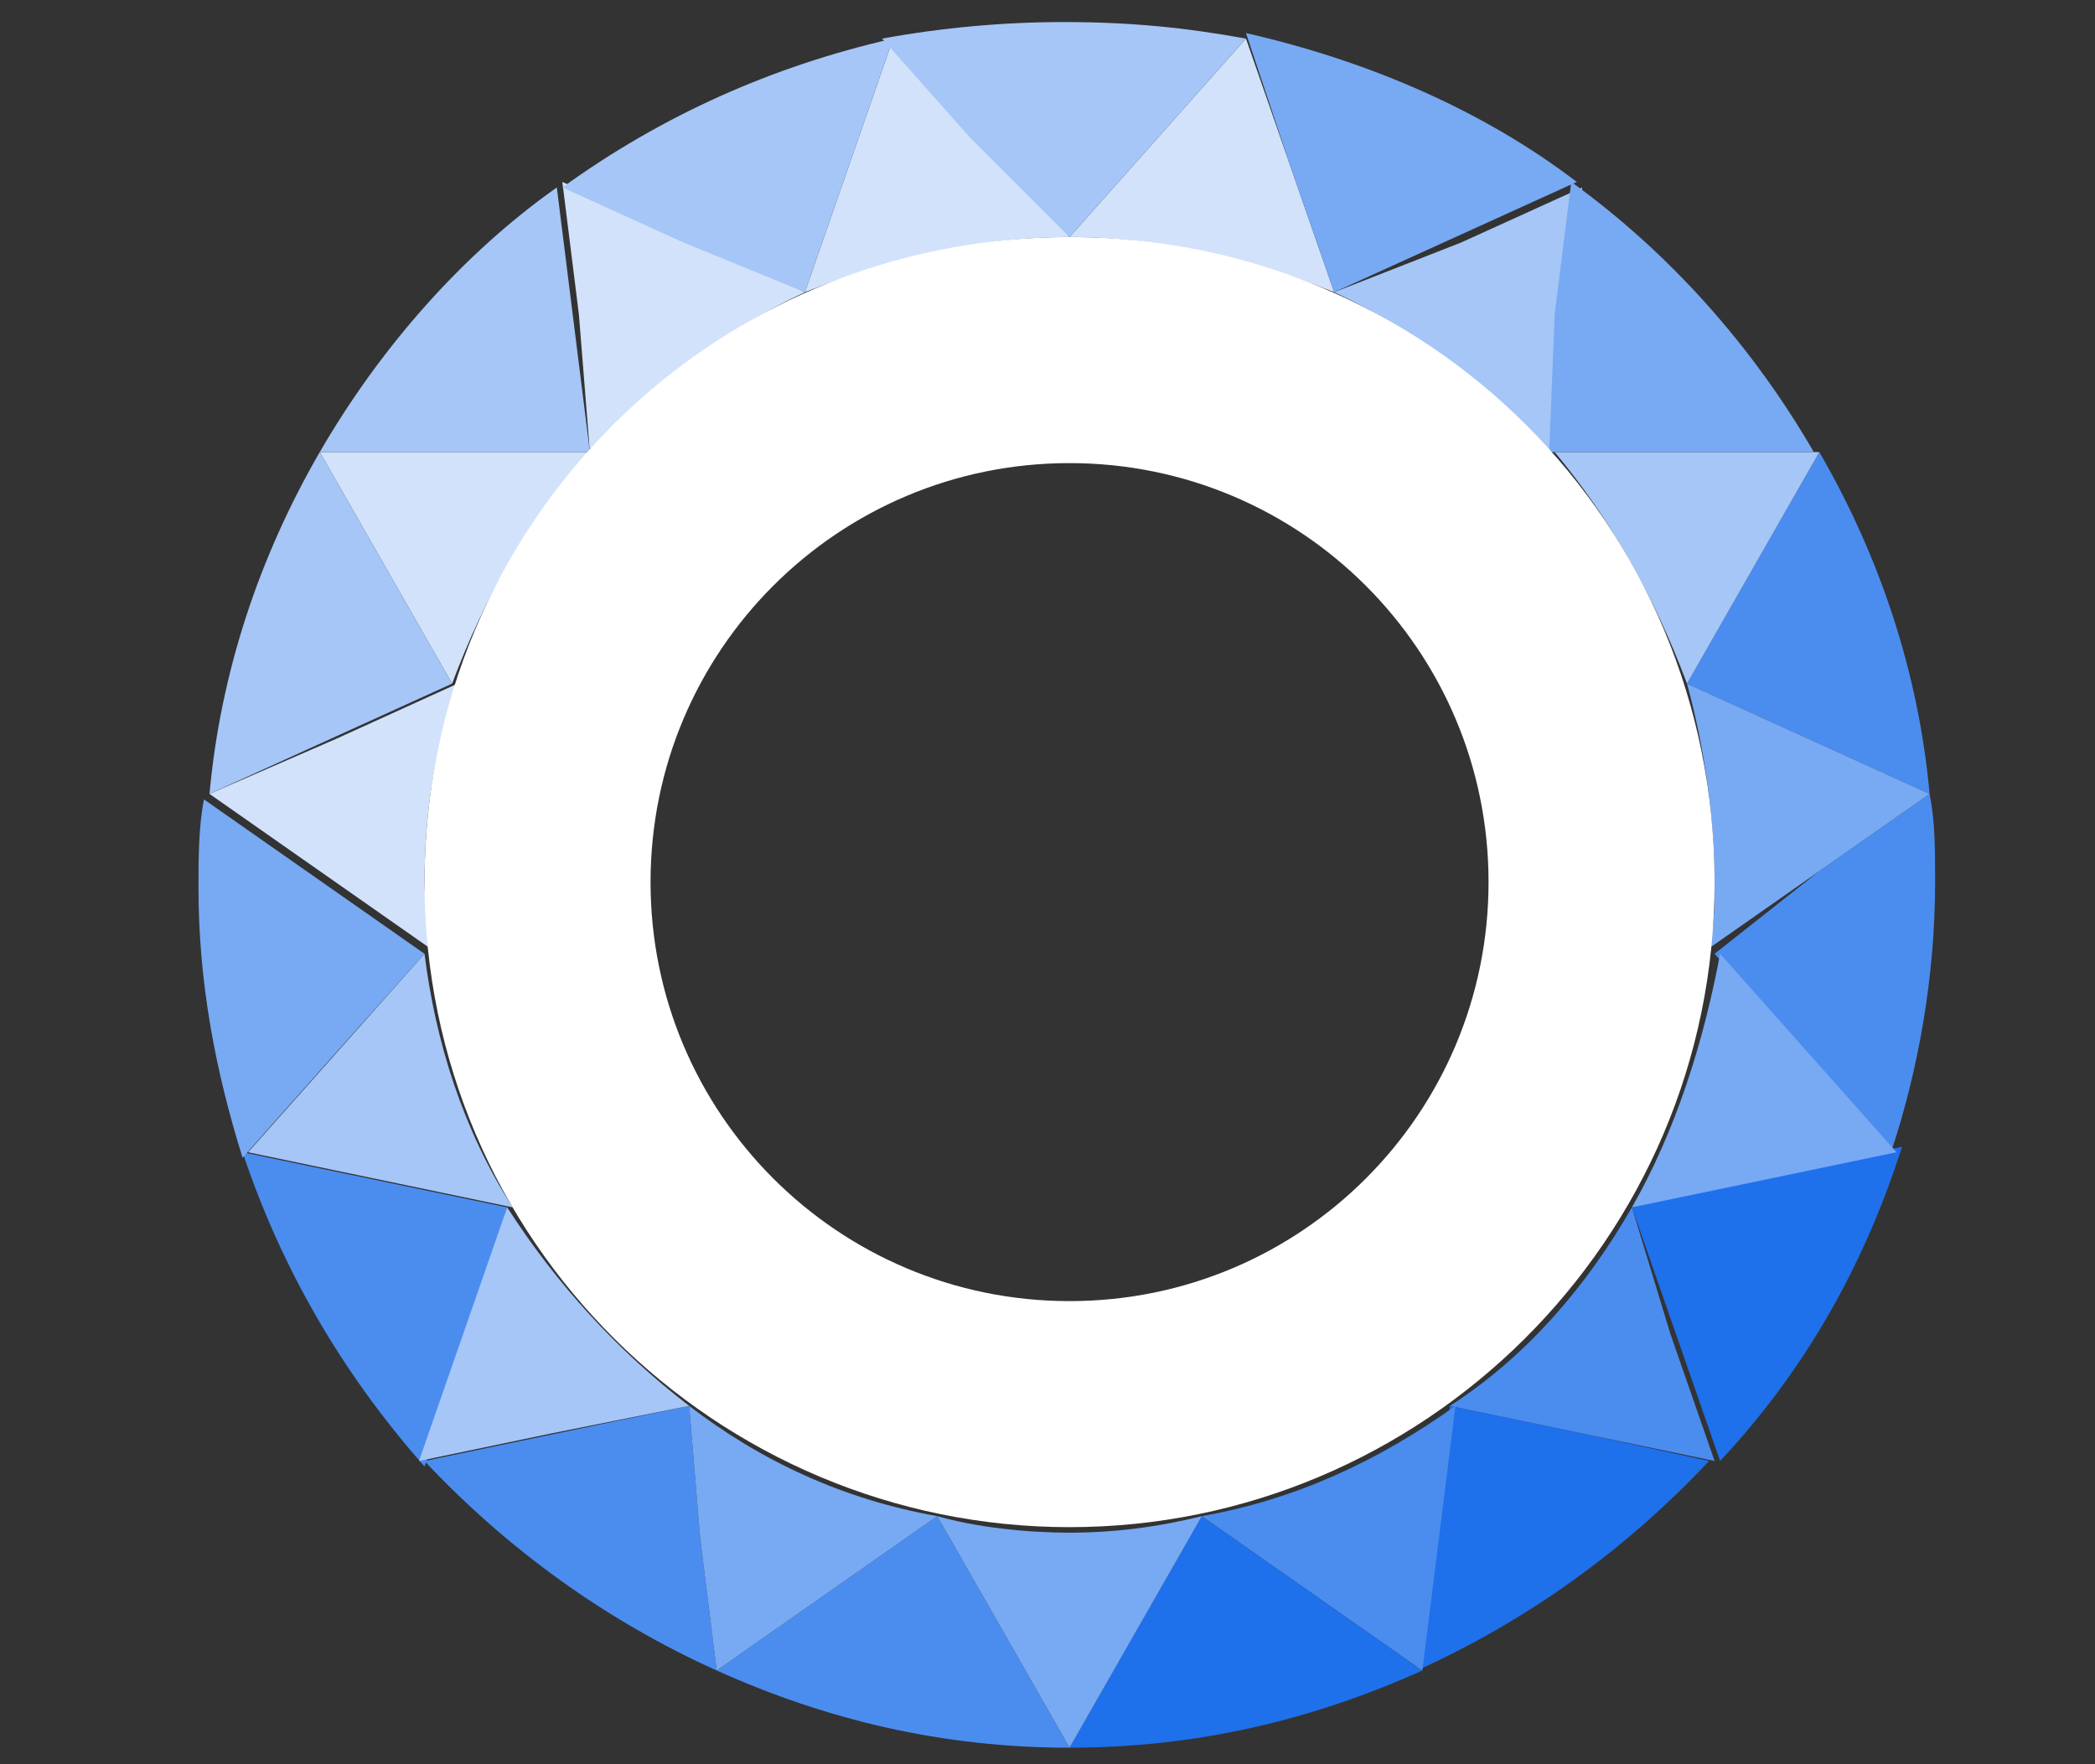 <?xml version="1.0" encoding="utf-8"?>
<!-- Generator: Adobe Illustrator 26.2.1, SVG Export Plug-In . SVG Version: 6.00 Build 0)  -->
<svg version="1.1" id="Layer_1" xmlns="http://www.w3.org/2000/svg" xmlns:xlink="http://www.w3.org/1999/xlink" x="0px" y="0px"
	 viewBox="0 0 38 32" style="enable-background:new 0 0 38 32;" xml:space="preserve">
<rect x="0" y="0" width="38" height="32" fill="#333333" stroke="none"/>
<style type="text/css">
	.st0{fill:#1E70EB;}
	.st1{fill:#4B8DEF;}
	.st2{fill:#D2E2FB;}
	.st3{fill:#A5C6F7;}
	.st4{fill:#78A9F3;}
	.st5{fill:#FFFFFF;}
</style>
<g id="Layer_2_00000105401350261555836710000004394938160100456581_">
</g>
<g>
	<g id="Gem">
		<g>
			<g>
				<path class="st0" d="M29.6,21.9l0.8,2.3l0.8,2.3c1.5-1.6,2.6-3.5,3.3-5.7l-2.4,0.5L29.6,21.9z"/>
				<path class="st0" d="M21.8,27.5l-1.2,2.1l-1.2,2.1c2.3,0,4.4-0.5,6.4-1.4l-2-1.4L21.8,27.5z"/>
				<path class="st0" d="M26.3,25.5L26,27.9l-0.3,2.4c2-0.9,3.8-2.2,5.3-3.8L28.7,26L26.3,25.5z"/>
			</g>
			<g>
				<path class="st1" d="M9.2,21.9l-2.4-0.5l-2.4-0.5c0.7,2.1,1.8,4,3.3,5.7l0.8-2.3L9.2,21.9z"/>
				<path class="st1" d="M31.1,17.3l1.6,1.8l1.6,1.8c0.5-1.5,0.8-3.2,0.8-4.9c0-0.6,0-1.1-0.1-1.6l-2,1.4L31.1,17.3z"/>
				<path class="st1" d="M30.6,12.4l2.2,1l2.2,1c-0.2-2.2-0.9-4.3-2-6.2l-1.2,2.1L30.6,12.4z"/>
				<path class="st1" d="M12.5,25.5L10.1,26l-2.4,0.5c1.5,1.6,3.3,2.9,5.3,3.8l-0.3-2.4L12.5,25.5z"/>
				<path class="st1" d="M17,27.5l-2,1.4l-2,1.4c2,0.9,4.1,1.4,6.4,1.4c0,0,0,0,0,0l-1.2-2.1L17,27.5z"/>
				<path class="st1" d="M21.8,27.5L21.8,27.5l2,1.4l2,1.4l0.3-2.4l0.3-2.4l0,0C25,26.5,23.5,27.2,21.8,27.5z"/>
				<path class="st1" d="M29.6,21.9L29.6,21.9c-0.8,1.4-1.9,2.7-3.3,3.6l0,0l2.4,0.5l2.4,0.5c0,0,0,0,0,0l-0.8-2.3L29.6,21.9z"/>
			</g>
			<g>
				<path class="st2" d="M24.2,5.3L24.2,5.3L23.4,3l-0.8-2.3L21,2.5l-1.6,1.8l0,0C21.1,4.3,22.7,4.7,24.2,5.3z"/>
				<path class="st2" d="M19.4,4.3L19.4,4.3l-1.6-1.8l-1.6-1.8L15.4,3l-0.8,2.3l0,0C16.1,4.7,17.7,4.3,19.4,4.3z"/>
				<path class="st2" d="M10.7,8.2L10.7,8.2C11.8,7,13.1,6,14.6,5.3l0,0l-2.2-1l-2.2-1c0,0,0,0,0,0l0.3,2.4L10.7,8.2z"/>
				<path class="st2" d="M10.7,8.2L10.7,8.2l-2.4,0H5.8L7,10.3l1.2,2.1l0,0C8.8,10.8,9.6,9.4,10.7,8.2z"/>
				<path class="st2" d="M3.8,14.4l2,1.4l2,1.4l0,0c0-0.4-0.1-0.8-0.1-1.2c0-1.3,0.2-2.5,0.6-3.6l0,0l-2.2,1L3.8,14.4
					C3.8,14.4,3.8,14.4,3.8,14.4z"/>
			</g>
			<g>
				<path class="st3" d="M10.7,8.2L10.7,8.2L10.7,8.2l-0.3-2.4l-0.3-2.4C8.4,4.6,6.9,6.3,5.8,8.2h2.4H10.7z"/>
				<path class="st3" d="M6,13.4l2.2-1l0,0l0,0L7,10.3L5.8,8.2c-1.1,1.9-1.8,4-2,6.2L6,13.4z"/>
				<path class="st3" d="M14.6,5.3L15.4,3l0.8-2.3c-2.2,0.5-4.2,1.4-6,2.7l2.2,1L14.6,5.3z"/>
				<path class="st3" d="M19.4,4.3L21,2.5l1.6-1.8c-1.1-0.2-2.1-0.3-3.3-0.3c-1.1,0-2.2,0.1-3.3,0.3l1.6,1.8L19.4,4.3z"/>
				<path class="st3" d="M30.6,12.4L30.6,12.4l1.2-2.1L33,8.2h-2.4h-2.4l0,0C29.2,9.4,30,10.8,30.6,12.4z"/>
				<path class="st3" d="M24.2,5.3L24.2,5.3C25.7,6,27,7,28.1,8.2h0l0.3-2.4l0.3-2.4c0,0,0,0,0,0l-2.2,1L24.2,5.3z"/>
				<path class="st3" d="M7.7,17.3L7.7,17.3l-1.6,1.8l-1.6,1.8l2.4,0.5l2.4,0.5l0,0C8.4,20.5,7.9,18.9,7.7,17.3z"/>
				<path class="st3" d="M12.5,25.5L12.5,25.5c-1.3-1-2.4-2.2-3.3-3.6l0,0l-0.8,2.3l-0.8,2.3c0,0,0,0,0,0l2.4-0.5L12.5,25.5z"/>
			</g>
			<g>
				<path class="st4" d="M7.7,17.3l-2-1.4l-2-1.4c-0.1,0.5-0.1,1.1-0.1,1.6c0,1.7,0.3,3.3,0.8,4.9l1.6-1.8L7.7,17.3z"/>
				<path class="st4" d="M28.1,8.2h2.4l2.4,0c-1.1-1.9-2.6-3.6-4.4-4.9l-0.3,2.4L28.1,8.2z"/>
				<path class="st4" d="M24.2,5.3l2.2-1l2.2-1c-1.7-1.3-3.8-2.2-6-2.7L23.4,3L24.2,5.3z"/>
				<path class="st4" d="M21.8,27.5L21.8,27.5c-0.8,0.2-1.6,0.3-2.4,0.3c-0.8,0-1.7-0.1-2.4-0.3l0,0l1.2,2.1l1.2,2.1l1.2-2.1
					L21.8,27.5z"/>
				<path class="st4" d="M29.6,21.9L29.6,21.9l2.4-0.5l2.4-0.5l-1.6-1.8l-1.6-1.8l0,0C30.9,18.9,30.4,20.5,29.6,21.9z"/>
				<path class="st4" d="M31.1,16c0,0.4,0,0.8-0.1,1.2l0,0l2-1.4l2-1.4c0,0,0,0,0,0l-2.2-1l-2.2-1l0,0C30.9,13.5,31.1,14.8,31.1,16z
					"/>
				<path class="st4" d="M12.5,25.5L12.5,25.5l0.2,2.4l0.3,2.4l2-1.4l2-1.4l0,0C15.3,27.2,13.8,26.5,12.5,25.5z"/>
			</g>
		</g>
	</g>
	<g id="Letters">
		<path class="st5" d="M19.4,4.3C12.9,4.3,7.7,9.5,7.7,16s5.3,11.7,11.7,11.7S31.1,22.5,31.1,16S25.9,4.3,19.4,4.3z M19.4,23.6
			c-4.2,0-7.6-3.4-7.6-7.6s3.4-7.6,7.6-7.6S27,11.8,27,16S23.6,23.6,19.4,23.6z"/>
	</g>
</g>
</svg>
